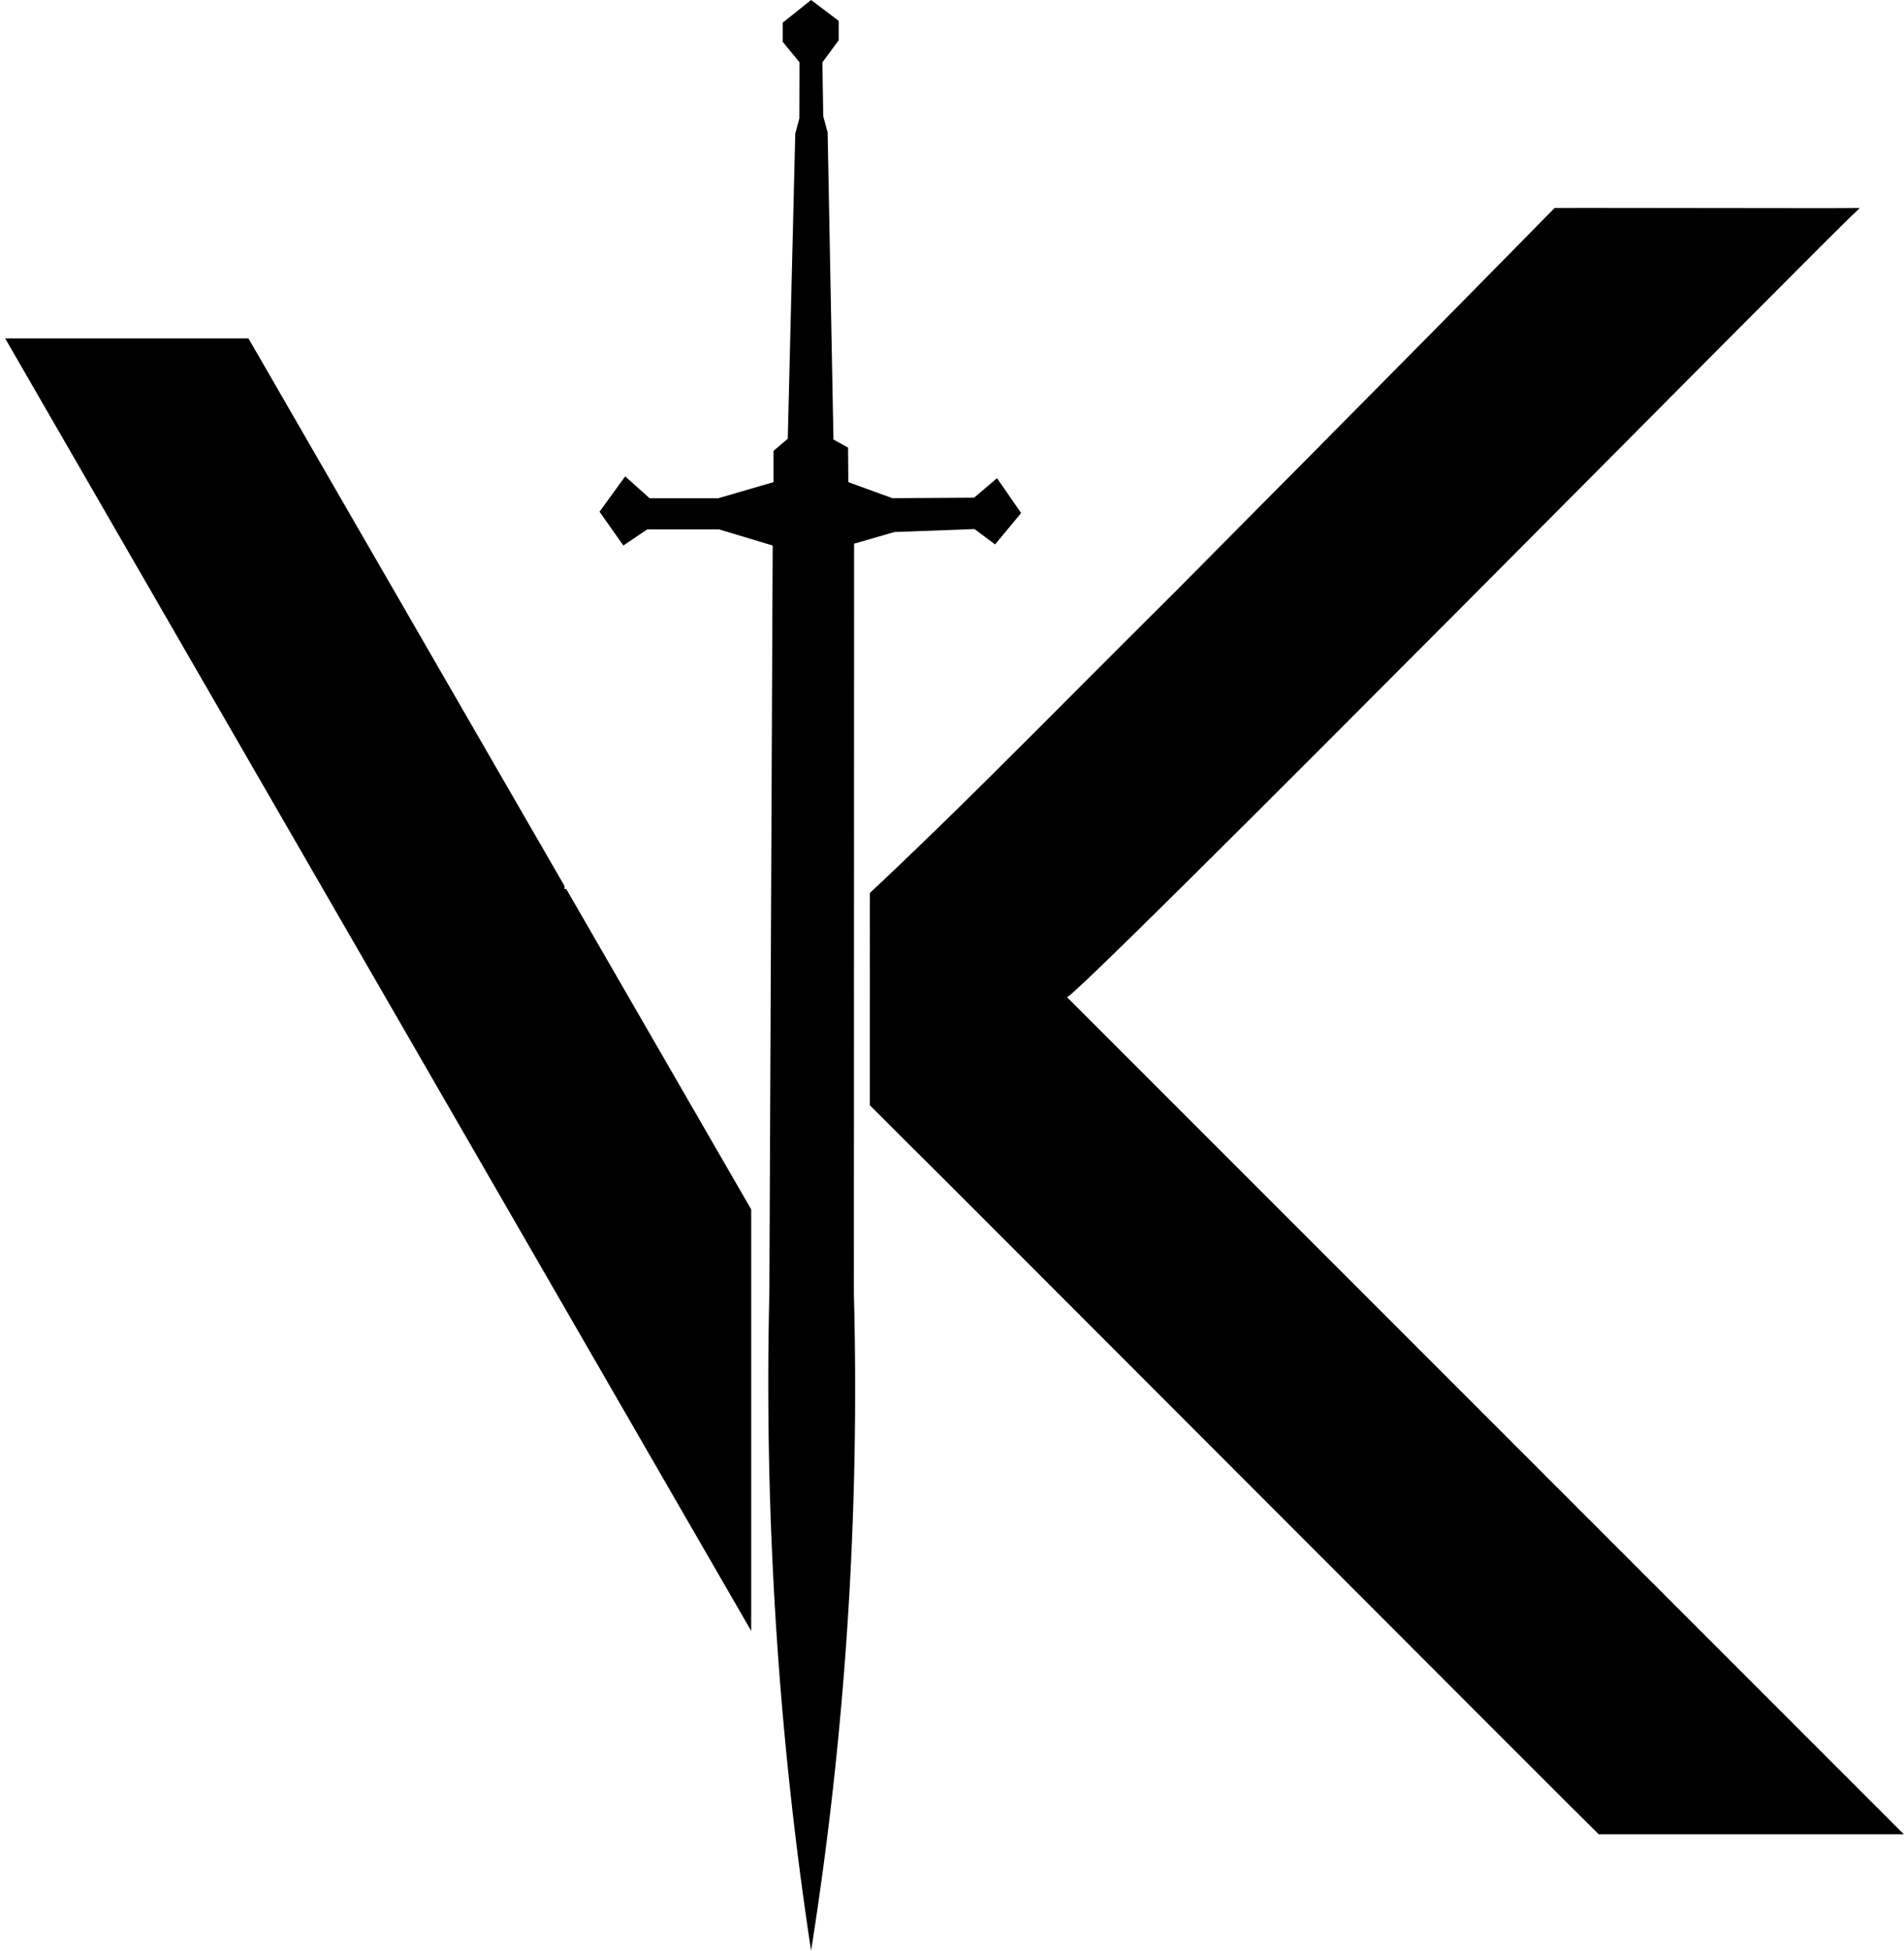 <svg viewBox="0 0 638.51 654.01"><g id="Layer_2" data-name="Layer 2"><g id="Layer_2-2" data-name="Layer 2"><path class="cls-1" d="M275.79,20.93l5.48-7.47V7L272,0l-9.52,7.6V14l5.63,6.89-.05,18.8-1.37,5.15-2.51,102.25-4.78,4.06v10.49l-18.59,5.41H217.87l-8.21-7.34-8.61,11.85,8,11.33,8-5.41h24.07l18,5.41L258,433.8c-.69,29.19-.44,61.06,1.32,95.19A1252.74,1252.74,0,0,0,272,654c4.9-30.9,9.15-65.63,11.82-103.73,3-42.76,3.45-81.95,2.53-116.61l.07-251.38,13.5-3.91,26.87-1,6.91,5.15L342.44,172l-8.09-11.68-7.69,6.53-27.39.17-14.78-5.37-.09-11.59-4.9-2.7-1.95-103L276.08,39Z"/><polygon class="cls-2" points="242.52 389.19 241.41 387.27 199.84 315.27 189.9 298.05 189.31 298.05 189.31 297.03 179.13 279.4 148.33 226.05 138.39 208.83 107.13 154.7 96.96 137.08 96.82 136.83 86.88 119.62 83.32 113.46 1.73 113.46 5.29 119.62 14.78 136.06 15.22 136.83 24.96 153.69 56.79 208.83 66.73 226.05 96.96 278.4 107.13 296.02 108.3 298.05 118.25 315.27 159.81 387.27 169.75 404.48 179.13 420.73 189.31 438.36 210.93 475.81 211.32 476.48 221.26 493.7 242.52 530.52 251.92 546.8 251.92 405.47 251.35 404.48 242.52 389.19"/><polygon class="cls-1" points="307.28 384.75 309.53 387.01 328.19 405.67 379.92 457.4 382.93 460.41 453.32 530.79 463.27 540.75 467.13 544.61 483.97 561.44 536.55 614.03 636.09 614.03 583.51 561.44 566.67 544.61 543.6 521.54 533.66 511.59 496.29 474.22 479.46 457.4 463.27 441.21 453.32 431.25 409.07 387.01 392.24 370.18 357.05 334.98 382.93 309.1 392.24 299.79 409.07 282.95 453.32 238.71 463.27 228.76 621.23 70.79 521.74 70.75 379.92 212.57 328.19 264.29 309.53 282.95 307.28 285.21 292.69 299.79 292.66 299.82 292.66 370.15 292.69 370.18 307.28 384.75"/><path class="cls-1" d="M308,384c-.09-.73,231.29,231.28,228.57,229h99.53l-.7,1.71-279-279-.71-.71.71-.71L620.53,70.09l.7,1.7-99.49,0,.7-.29C447.26,146,366.69,224.11,293.37,300.52l.29-.7v70.33l-.29-.71L308,384Zm-1.42,1.42L292,370.85l-.29-.29V299.39c19.79-18.58,39.08-37.65,58.27-56.84C405,187.48,467,125.08,521.32,69.75c.42-.13,99.47.14,99.92,0h2.41l-1.71,1.71c-.54-.56-265.84,268.29-264.19,262.78l279,279,1.71,1.71H536.14c-.19.12-229.34-229.56-229.57-229.57Z"/></g></g></svg>